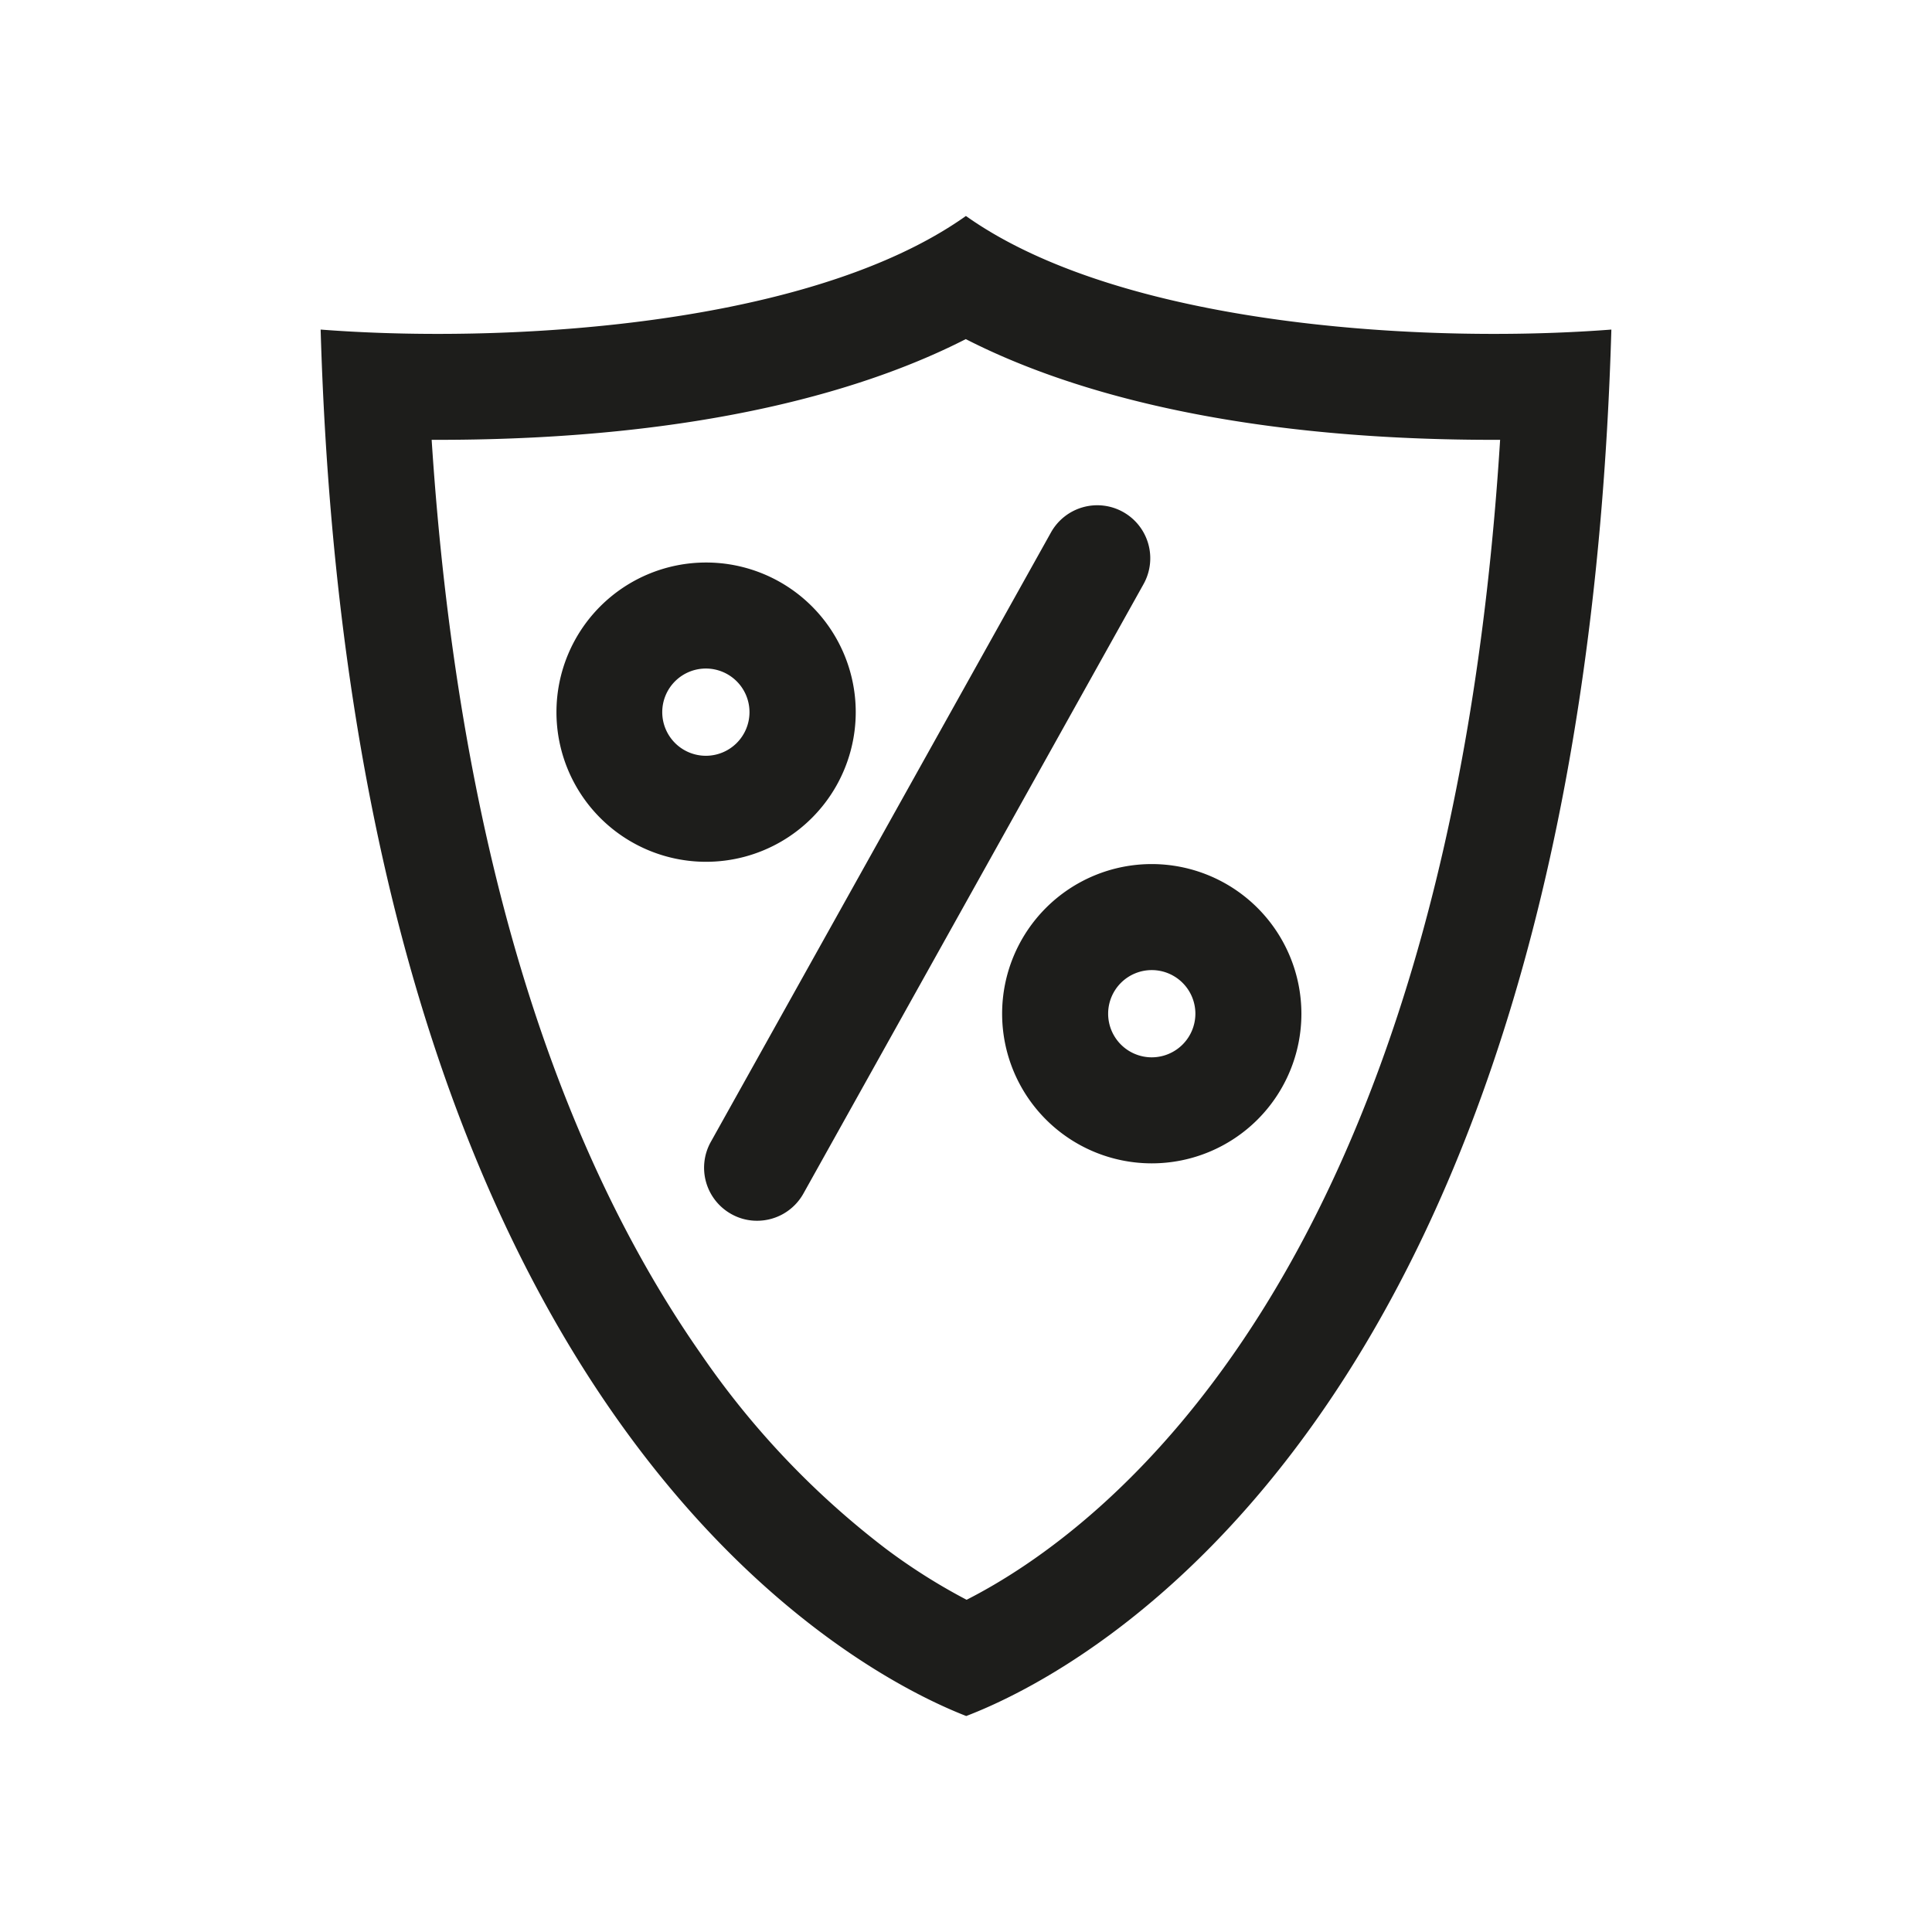 <svg id="icons_cmyk_black" data-name="icons cmyk black" xmlns="http://www.w3.org/2000/svg" viewBox="0 0 255.12 255.12"><defs><style>.cls-1{fill:#1d1d1b;}</style></defs><title>ERGO_Icon_black_Rabattschutz</title><g id="Rabattschutz"><path class="cls-1" d="M197.26,44.09c-23.64,0-53.08-3.77-69.71-15.57C110.91,40.33,81.44,44.09,57.8,44.09c-5.56,0-10.79-.21-15.46-.57C46.54,187,112.89,220.87,127.59,226.6c15-5.74,81-39.12,85.19-183.08C208.09,43.88,202.84,44.09,197.26,44.09ZM127.64,211.25A78.45,78.45,0,0,1,117,204.53,111.62,111.62,0,0,1,92.5,178.71c-9.83-14.07-17.82-31.19-23.73-50.87C62.62,107.35,58.68,83.94,57,58.08h.78c35.7,0,57.43-7,69.75-13.3,12.31,6.3,34,13.3,69.71,13.3h.85C191.18,168.28,145.51,202.16,127.64,211.25Z"/><path class="cls-1" d="M148.31,67.61a7,7,0,0,0-9.53,2.7L93.86,150.79a7,7,0,0,0,2.7,9.52,6.89,6.89,0,0,0,3.41.89,7,7,0,0,0,6.12-3.59L151,77.14A7,7,0,0,0,148.31,67.61Z"/><path class="cls-1" d="M113,94A19.76,19.76,0,1,0,93.2,113.8,19.77,19.77,0,0,0,113,94ZM87.45,94A5.76,5.76,0,1,1,93.2,99.8,5.76,5.76,0,0,1,87.45,94Z"/><path class="cls-1" d="M152.09,114.1a19.76,19.76,0,1,0,19.76,19.76A19.78,19.78,0,0,0,152.09,114.1Zm0,25.52a5.76,5.76,0,1,1,5.76-5.76A5.77,5.77,0,0,1,152.09,139.62Z"/></g></svg>